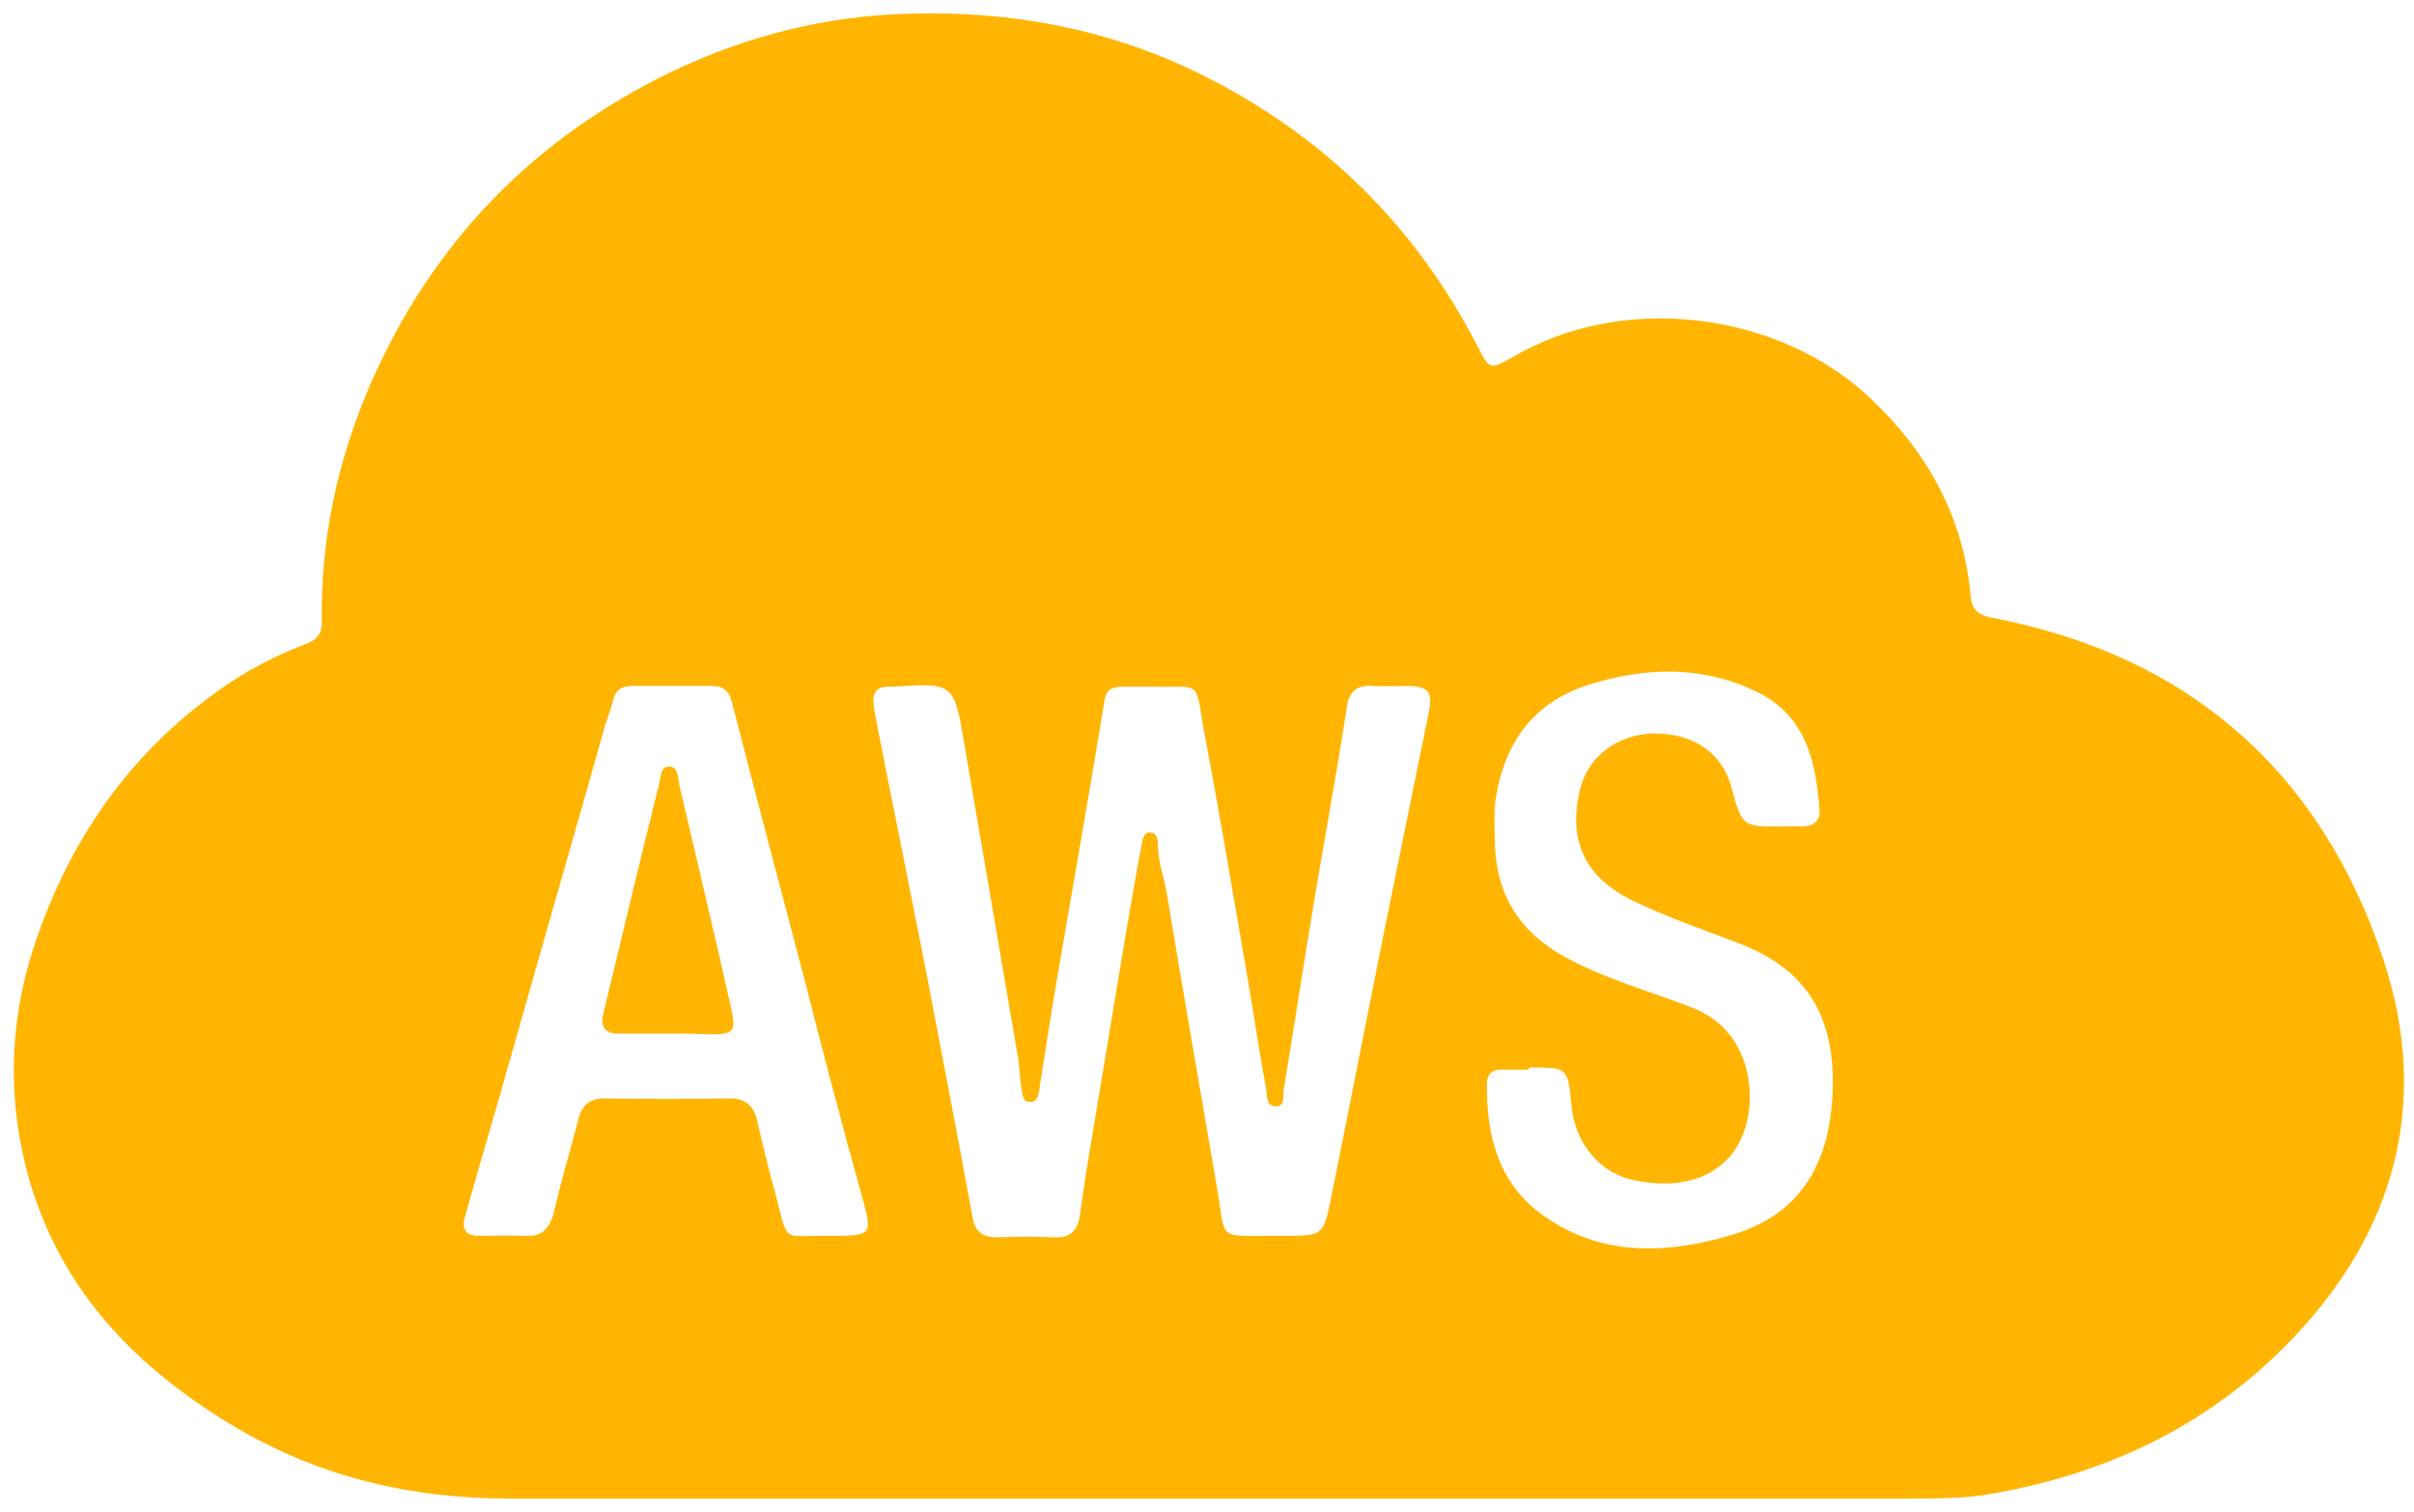 <svg width="83" height="52" viewBox="0 0 83 52" fill="none" xmlns="http://www.w3.org/2000/svg">
<g clip-path="url(#clip0_303_4260)">
<path d="M41.45 51.53C33.468 51.53 25.487 51.53 17.505 51.53C14.198 51.53 11.09 50.812 8.23 49.154C4.625 47.05 1.89 44.204 0.87 40.046C0.224 37.422 0.373 34.749 1.293 32.175C2.561 28.561 4.724 25.591 7.957 23.438C8.753 22.919 9.598 22.498 10.493 22.151C10.841 22.027 11.065 21.854 11.065 21.409C11.015 18.538 11.612 15.79 12.756 13.167C14.869 8.341 18.326 4.777 23.075 2.475C25.661 1.237 28.371 0.544 31.28 0.47C34.786 0.371 38.118 0.99 41.276 2.549C45.478 4.628 48.661 7.747 50.8 11.905C51.222 12.721 51.222 12.721 52.018 12.276C55.797 10.048 61.144 10.692 64.326 13.711C66.291 15.568 67.509 17.795 67.758 20.493C67.782 20.914 67.981 21.137 68.454 21.235C75.267 22.523 79.817 26.557 81.956 33.017C83.572 37.942 82.353 42.422 78.673 46.184C75.864 49.055 72.432 50.663 68.528 51.356C67.584 51.53 66.589 51.53 65.619 51.53C57.563 51.53 49.507 51.53 41.45 51.53ZM43.788 42.496C43.912 42.496 44.011 42.496 44.136 42.496C45.503 42.496 45.503 42.496 45.777 41.135C46.373 38.189 46.945 35.244 47.542 32.274C48.064 29.7 48.587 27.151 49.109 24.577C49.283 23.76 49.134 23.587 48.288 23.587C47.94 23.587 47.592 23.611 47.244 23.587C46.647 23.537 46.373 23.76 46.299 24.379C45.951 26.631 45.528 28.908 45.155 31.16C44.807 33.264 44.484 35.368 44.136 37.472C44.111 37.694 44.185 38.041 43.887 38.041C43.539 38.066 43.564 37.694 43.539 37.472C43.315 36.283 43.141 35.096 42.942 33.907C42.445 31.037 41.972 28.166 41.425 25.294C41.052 23.29 41.425 23.661 39.486 23.611C39.188 23.611 38.889 23.611 38.566 23.611C38.218 23.611 38.019 23.735 37.969 24.131C37.472 27.151 36.95 30.145 36.428 33.165C36.179 34.6 35.955 36.036 35.731 37.472C35.706 37.645 35.681 37.868 35.433 37.892C35.184 37.917 35.159 37.67 35.135 37.496C35.06 37.125 35.06 36.754 35.01 36.407C34.389 32.769 33.767 29.155 33.145 25.517C32.797 23.463 32.772 23.488 30.684 23.611C30.634 23.611 30.584 23.611 30.534 23.611C30.137 23.611 29.987 23.834 30.037 24.206C30.062 24.453 30.112 24.701 30.161 24.948C30.709 27.745 31.28 30.541 31.827 33.338C32.374 36.184 32.922 39.031 33.444 41.877C33.518 42.347 33.792 42.545 34.264 42.545C34.936 42.521 35.607 42.521 36.278 42.545C36.8 42.57 37.049 42.298 37.124 41.828C37.198 41.357 37.248 40.912 37.323 40.442C37.795 37.645 38.243 34.873 38.715 32.076C38.889 31.061 39.063 30.022 39.262 29.007C39.287 28.834 39.337 28.586 39.585 28.636C39.784 28.66 39.809 28.858 39.809 29.032C39.809 29.601 40.008 30.121 40.108 30.665C40.679 34.105 41.276 37.546 41.873 41.011C42.147 42.644 41.848 42.496 43.788 42.496ZM28.421 42.496C30.037 42.496 30.012 42.496 29.614 41.06C28.943 38.635 28.297 36.185 27.675 33.734C26.829 30.541 25.984 27.324 25.163 24.131C25.064 23.76 24.865 23.587 24.492 23.587C23.572 23.587 22.677 23.587 21.757 23.587C21.409 23.587 21.185 23.686 21.086 24.057C21.011 24.354 20.912 24.626 20.812 24.923C19.743 28.71 18.649 32.497 17.58 36.284C17.058 38.14 16.511 39.971 15.988 41.828C15.864 42.273 16.013 42.496 16.486 42.496C17.008 42.496 17.505 42.471 18.027 42.496C18.624 42.545 18.898 42.248 19.047 41.679C19.295 40.59 19.619 39.526 19.892 38.462C20.016 37.967 20.34 37.744 20.862 37.769C22.254 37.793 23.647 37.793 25.064 37.769C25.636 37.769 25.91 38.016 26.034 38.536C26.233 39.402 26.432 40.244 26.68 41.11C27.103 42.793 26.904 42.471 28.421 42.496ZM52.515 36.779C52.515 36.803 52.515 36.803 52.515 36.779C52.217 36.779 51.919 36.779 51.595 36.779C51.297 36.779 51.123 36.952 51.123 37.249C51.098 38.981 51.496 40.615 52.938 41.704C54.977 43.238 57.314 43.139 59.602 42.446C61.865 41.753 62.884 40.07 63.008 37.645C63.157 34.576 61.765 33.19 59.751 32.422C58.533 31.952 57.289 31.532 56.121 30.962C54.455 30.145 53.908 28.858 54.33 27.126C54.604 26.012 55.623 25.245 56.867 25.22C58.234 25.22 59.204 25.889 59.527 27.052C59.9 28.438 59.9 28.438 61.367 28.413C61.566 28.413 61.79 28.413 61.989 28.413C62.362 28.413 62.586 28.215 62.561 27.844C62.437 26.21 62.113 24.676 60.497 23.834C58.632 22.894 56.693 22.919 54.728 23.512C52.814 24.082 51.769 25.443 51.446 27.349C51.347 27.869 51.396 28.413 51.396 28.933C51.421 30.715 52.217 32.026 53.783 32.893C55.176 33.66 56.718 34.081 58.184 34.65C60.248 35.442 60.472 37.818 59.875 39.13C59.303 40.417 57.911 40.937 56.22 40.59C55.027 40.367 54.156 39.328 54.032 38.016C53.908 36.704 53.908 36.704 52.59 36.704C52.565 36.779 52.54 36.779 52.515 36.779Z" fill="#FFB501"/>
<path d="M22.926 35.541C22.379 35.541 21.807 35.541 21.26 35.541C20.812 35.541 20.638 35.318 20.738 34.873C21.384 32.225 22.006 29.552 22.677 26.903C22.727 26.705 22.702 26.359 23 26.359C23.324 26.359 23.299 26.705 23.348 26.953C23.945 29.527 24.567 32.101 25.139 34.675C25.313 35.467 25.238 35.566 24.418 35.566C23.92 35.541 23.423 35.541 22.926 35.541Z" fill="#FFB501"/>
</g>
<defs>
<clipPath id="clip0_303_4260">
<rect width="83" height="52" fill="white"/>
</clipPath>
</defs>
</svg>
